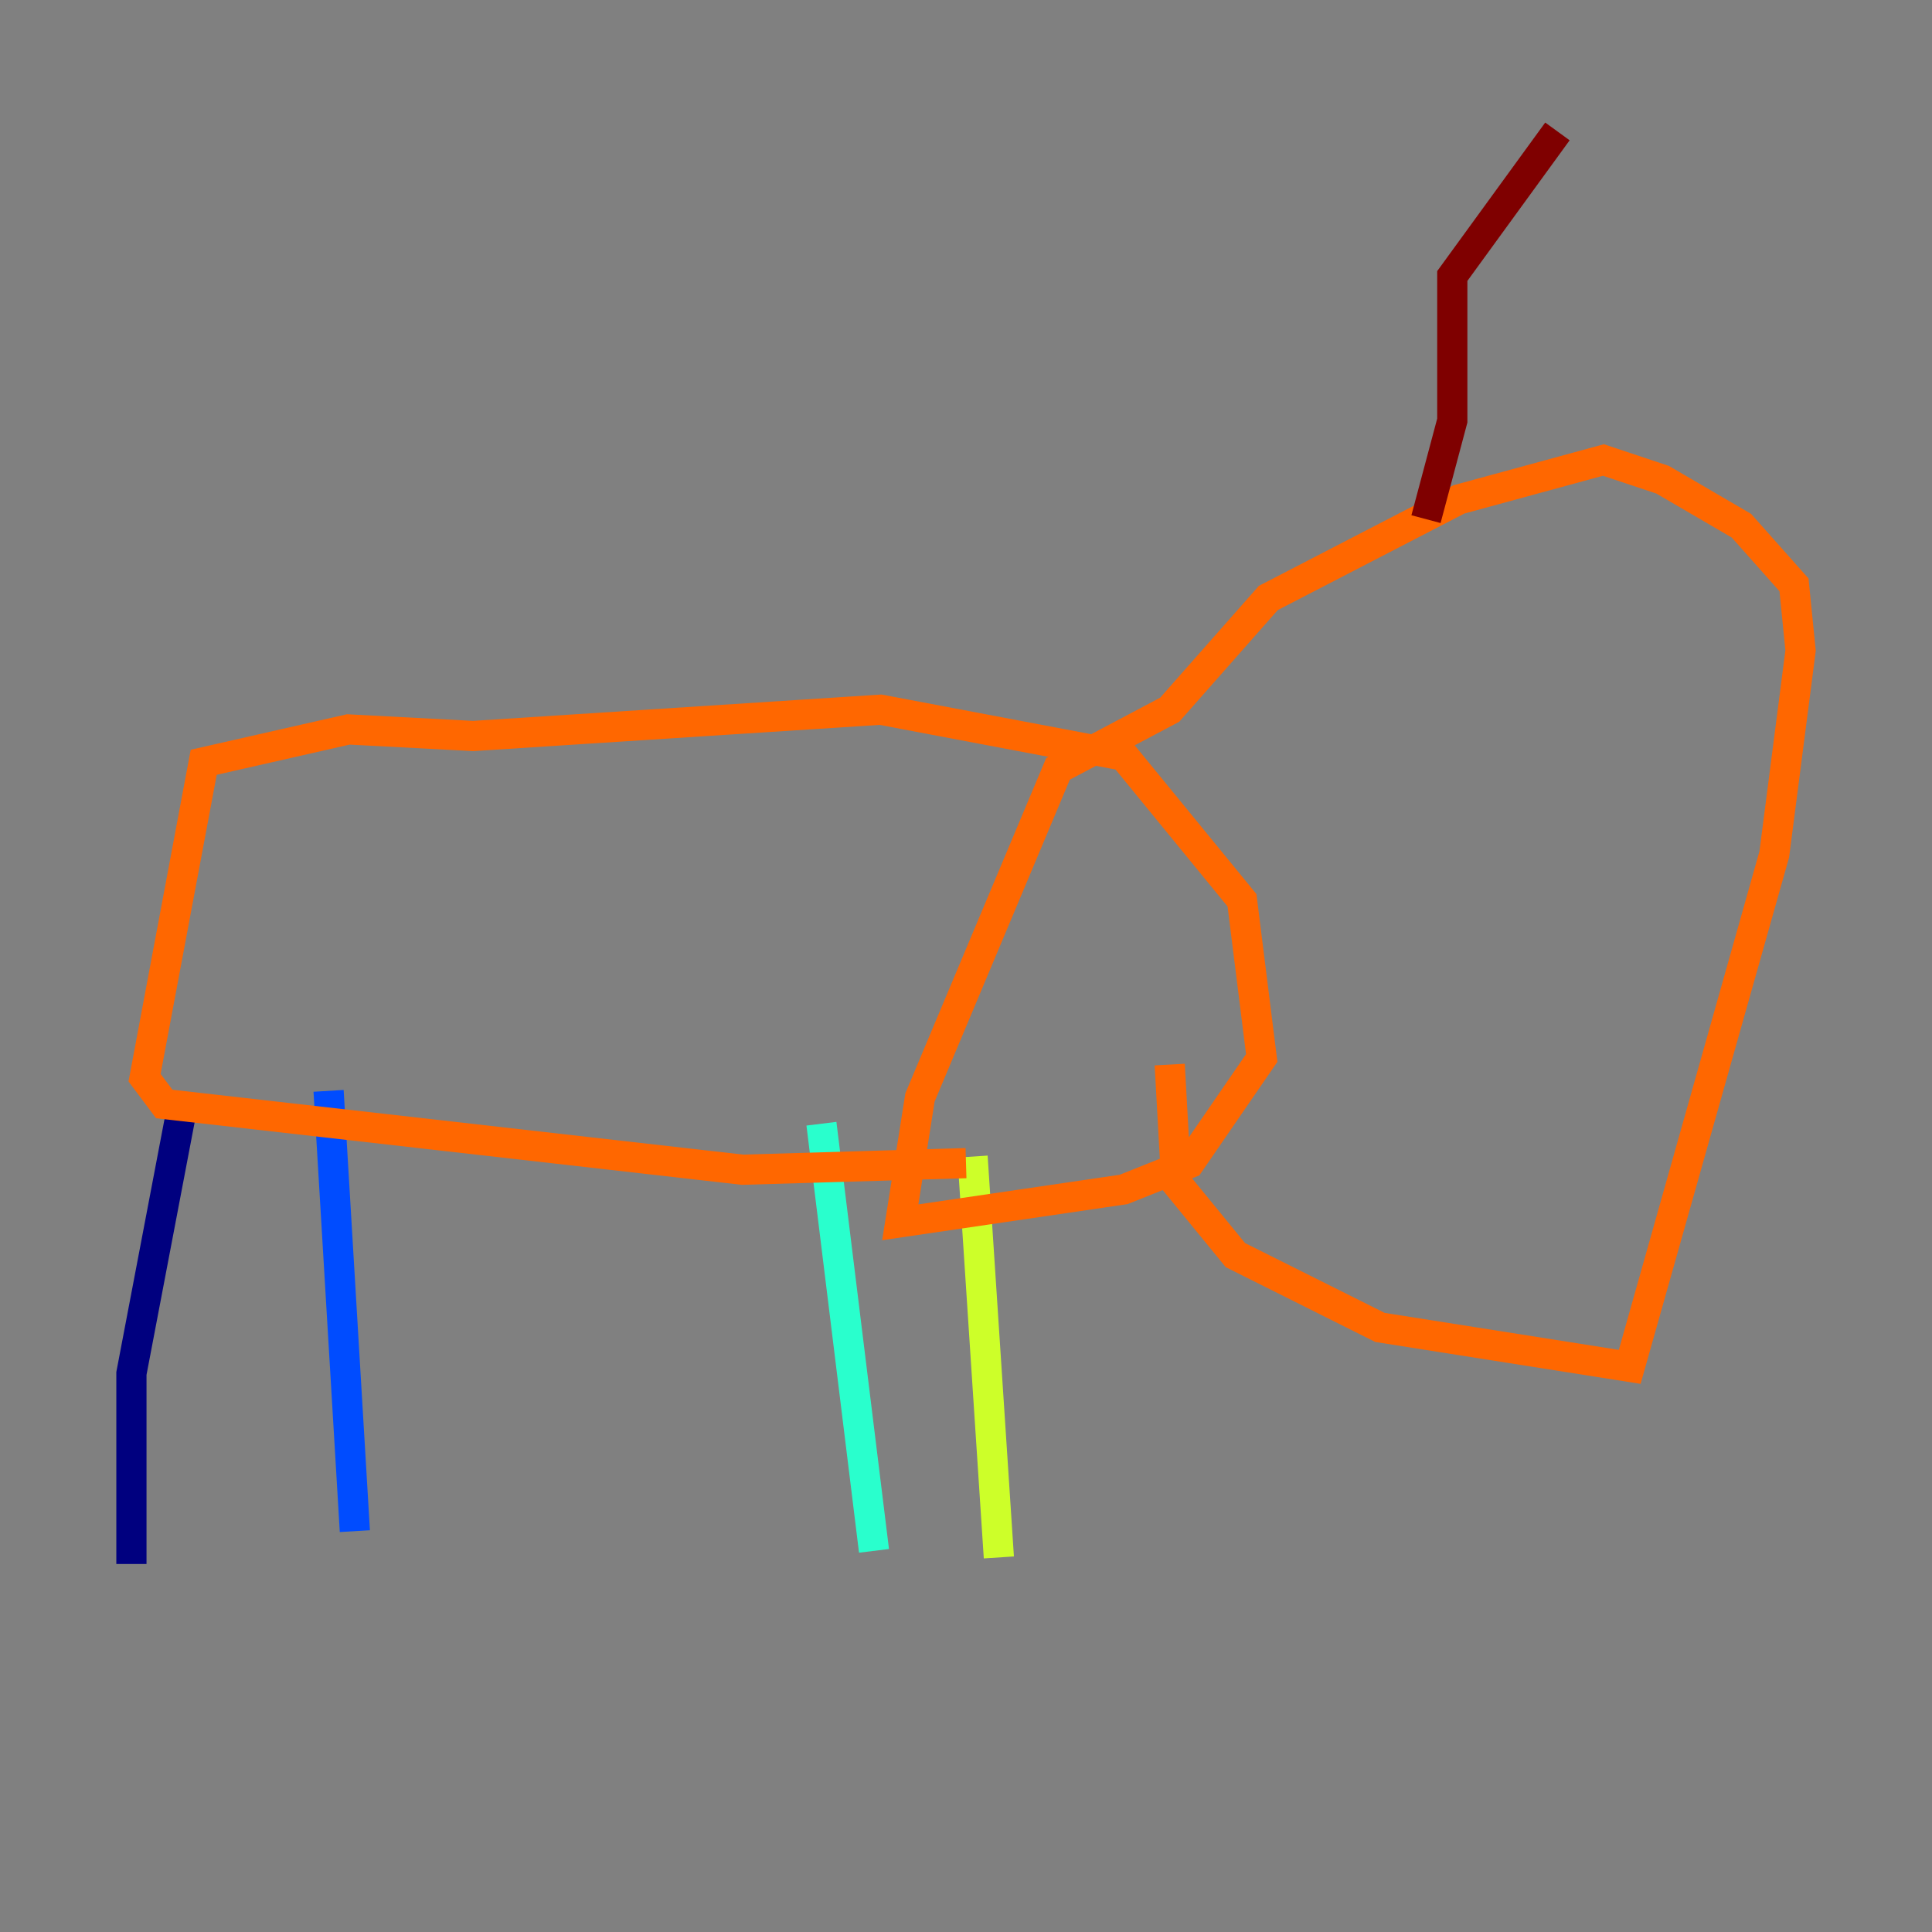 <?xml version="1.0" encoding="utf-8" ?>
<svg baseProfile="tiny" height="128" version="1.2" viewBox="0,0,128,128" width="128" xmlns="http://www.w3.org/2000/svg" xmlns:ev="http://www.w3.org/2001/xml-events" xmlns:xlink="http://www.w3.org/1999/xlink"><rect x="0" y="0" width="128" height="128" fill="#808080" stroke="none"/><defs /><polyline fill="none" points="12.191,72.707 8.707,90.993 8.707,103.619" stroke="#00007f" stroke-width="2" /><polyline fill="none" points="21.769,72.272 23.51,101.442" stroke="#004cff" stroke-width="2" /><polyline fill="none" points="54.422,74.449 57.905,102.748" stroke="#29ffcd" stroke-width="2" /><polyline fill="none" points="64.435,76.626 66.177,103.184" stroke="#cdff29" stroke-width="2" /><polyline fill="none" points="64.0,77.061 49.197,77.497 10.884,73.143 9.578,71.401 13.497,50.503 23.075,48.327 31.347,48.762 58.34,47.02 74.449,50.068 82.286,59.646 83.592,70.095 78.803,77.061 74.449,78.803 59.646,80.98 60.952,72.707 70.095,50.939 77.497,47.02 84.027,39.619 96.653,33.088 106.231,30.476 110.15,31.782 115.374,34.83 118.857,38.748 119.293,43.102 117.551,56.599 107.973,90.558 91.429,87.946 81.85,83.156 77.932,78.367 77.497,70.531" stroke="#ff6700" stroke-width="2" /><polyline fill="none" points="94.476,34.395 96.218,27.864 96.218,18.286 103.184,8.707" stroke="#7f0000" stroke-width="2" /></svg>